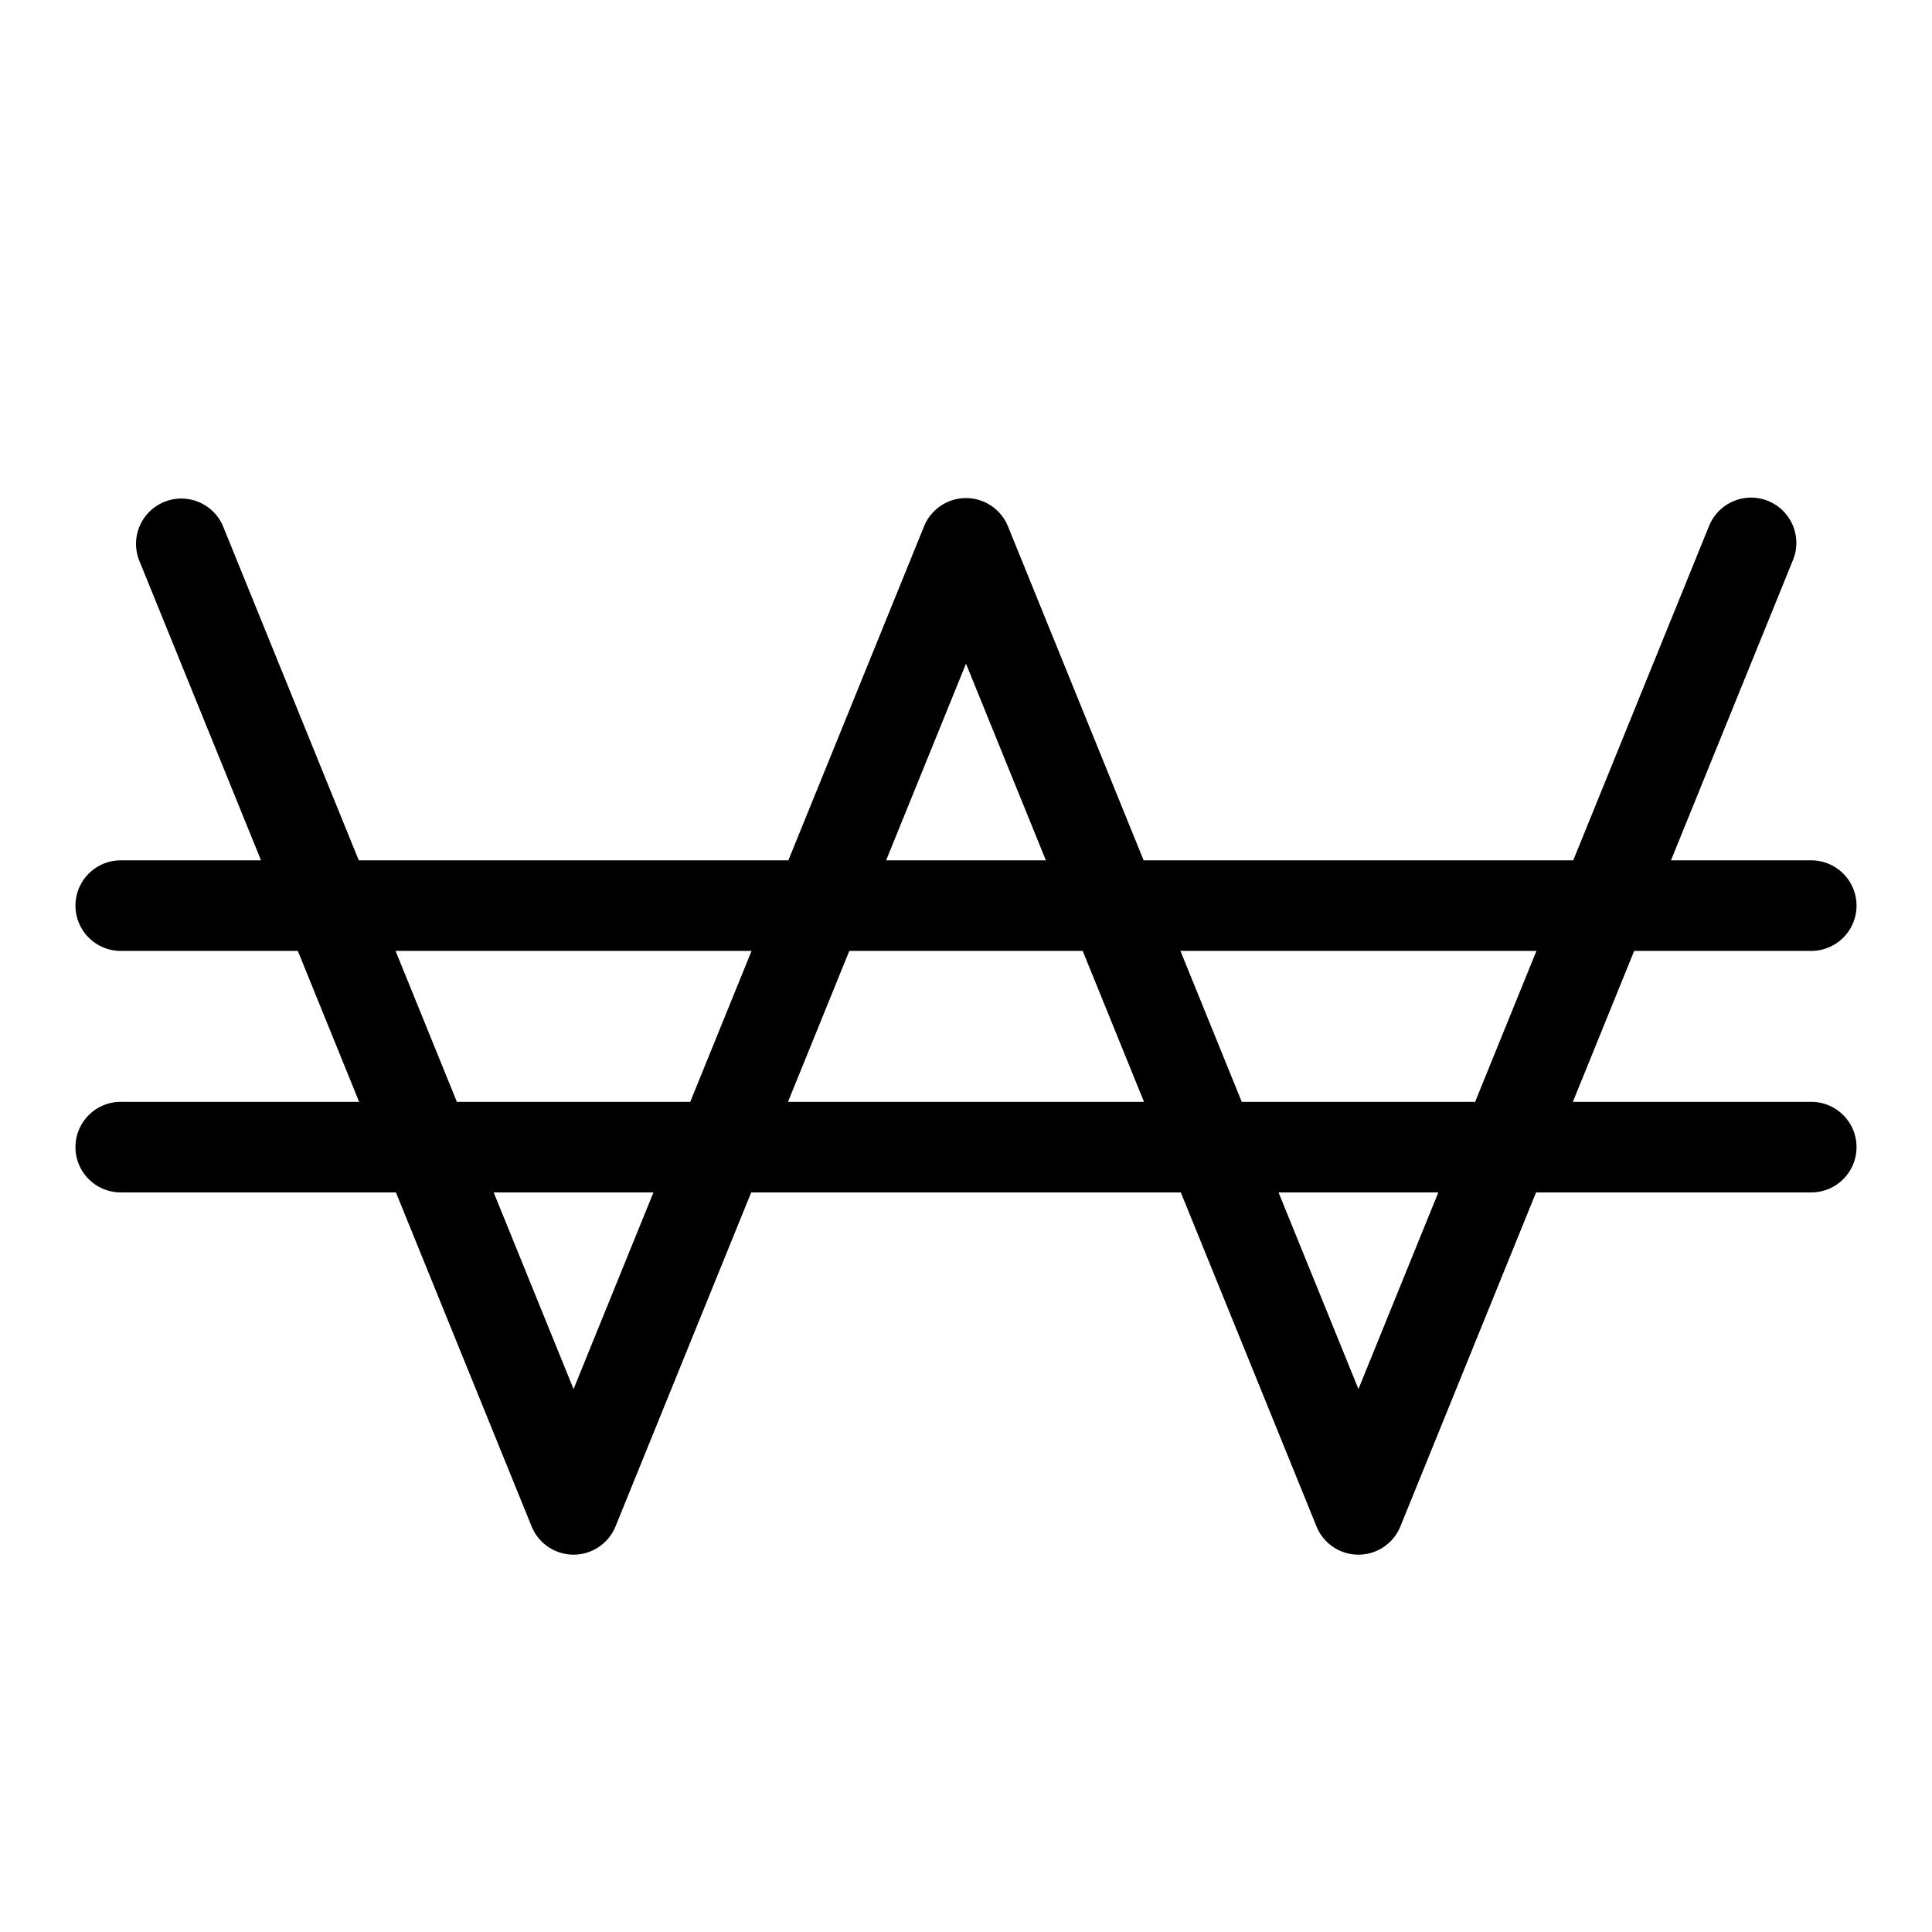 <svg id="Flat" xmlns="http://www.w3.org/2000/svg" viewBox="0 0 256 256">
  <path d="M240,146H208.413l8.125-20H240a6,6,0,0,0,0-12H221.413l16.145-39.742a6,6,0,1,0-11.117-4.516L208.461,114H151.539l-17.98-44.258a5.999,5.999,0,0,0-11.117,0L104.461,114H47.539l-17.98-44.258a6,6,0,0,0-11.117,4.516L34.587,114H16a6,6,0,0,0,0,12H39.462l8.125,20H16a6,6,0,0,0,0,12H52.462l17.98,44.258a5.999,5.999,0,0,0,11.117,0L99.539,158h56.923l17.98,44.258a5.999,5.999,0,0,0,11.117,0L203.538,158H240a6,6,0,0,0,0-12Zm-36.414-20-8.125,20H164.539l-8.125-20ZM128,87.941,138.586,114H117.414ZM52.414,126H99.586l-8.125,20H60.539ZM76,184.059,65.414,158H86.586ZM104.414,146l8.125-20h30.923l8.125,20ZM180,184.059,169.414,158h21.173Z"/>
</svg>
